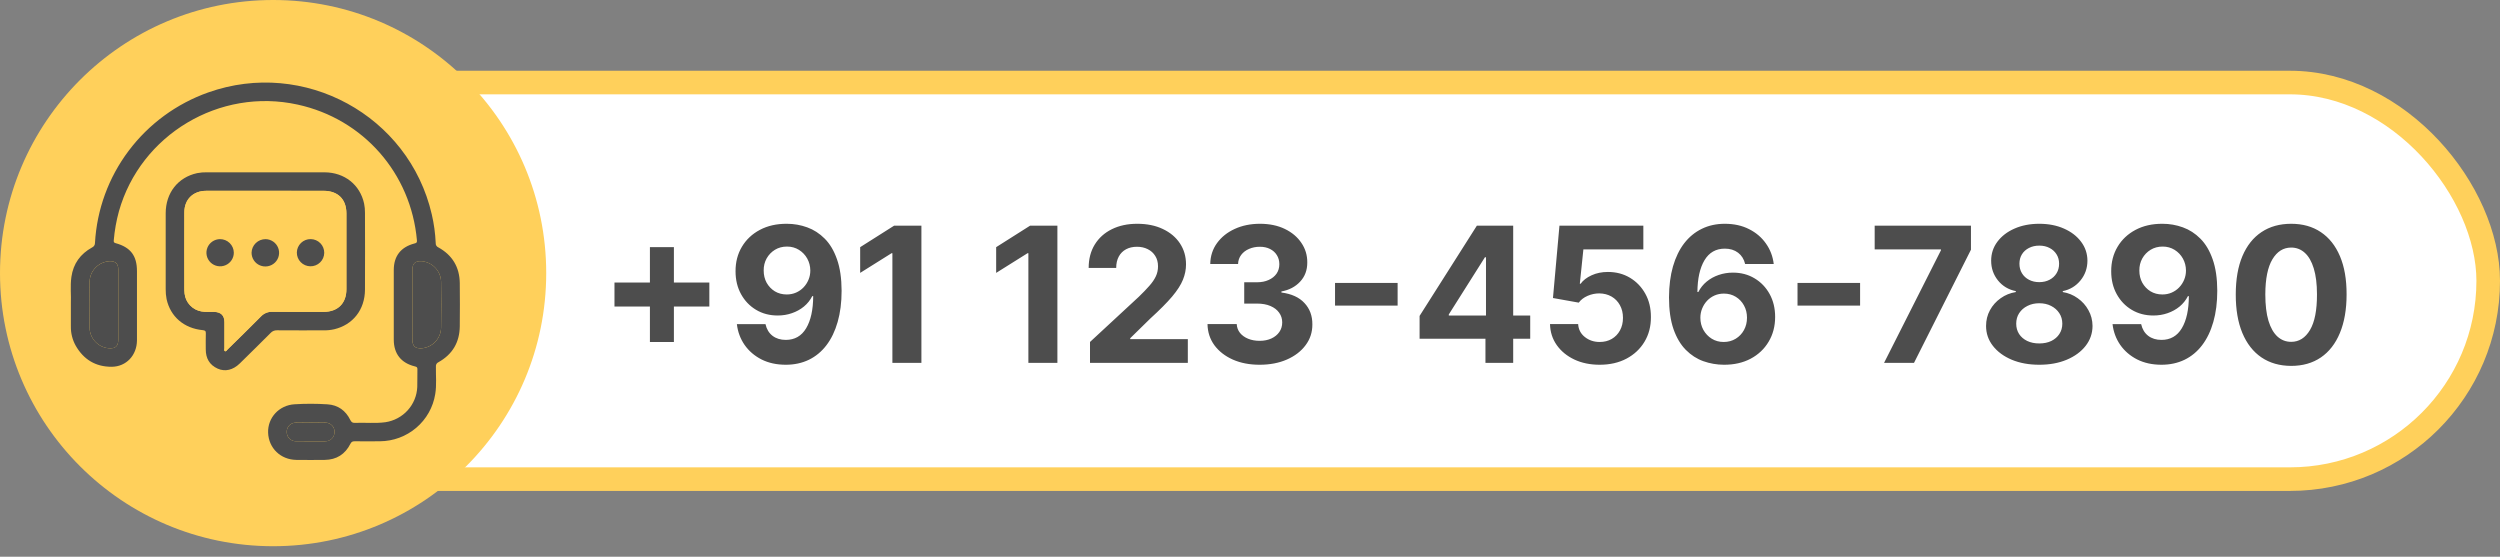 <svg width="238" height="53" viewBox="0 0 238 53" fill="none" xmlns="http://www.w3.org/2000/svg">
<rect x="0" y="0" width="238" height="53" fill="#808080" stroke="none"/>
<rect x="19.085" y="7.858" width="217.792" height="37.755" rx="18.877" fill="white" stroke="#FFD05B" stroke-width="2.245"/>
<path d="M61.872 32.556V23.524H64.155V32.556H61.872ZM58.498 29.181V26.898H67.53V29.181H58.498ZM74.903 21.304C75.575 21.304 76.222 21.416 76.843 21.642C77.468 21.867 78.025 22.227 78.514 22.72C79.007 23.213 79.396 23.868 79.681 24.684C79.97 25.497 80.117 26.494 80.121 27.676C80.121 28.786 79.996 29.777 79.745 30.648C79.498 31.516 79.143 32.254 78.68 32.862C78.216 33.47 77.657 33.934 77.002 34.252C76.347 34.567 75.616 34.724 74.808 34.724C73.936 34.724 73.166 34.556 72.499 34.221C71.831 33.88 71.293 33.419 70.885 32.836C70.481 32.25 70.236 31.59 70.151 30.859H72.875C72.981 31.335 73.204 31.705 73.545 31.969C73.885 32.228 74.306 32.358 74.808 32.358C75.658 32.358 76.305 31.988 76.747 31.248C77.189 30.504 77.412 29.485 77.417 28.193H77.327C77.132 28.576 76.868 28.905 76.536 29.181C76.205 29.454 75.824 29.664 75.394 29.813C74.969 29.962 74.516 30.036 74.036 30.036C73.266 30.036 72.579 29.855 71.976 29.494C71.372 29.133 70.895 28.635 70.547 28.001C70.198 27.368 70.024 26.645 70.024 25.833C70.019 24.957 70.222 24.176 70.63 23.492C71.038 22.807 71.608 22.271 72.339 21.884C73.075 21.493 73.93 21.3 74.903 21.304ZM74.922 23.473C74.493 23.473 74.11 23.575 73.774 23.779C73.443 23.983 73.179 24.257 72.983 24.602C72.792 24.946 72.698 25.331 72.703 25.756C72.703 26.186 72.796 26.573 72.983 26.917C73.175 27.257 73.434 27.529 73.762 27.733C74.093 27.933 74.472 28.033 74.897 28.033C75.216 28.033 75.511 27.974 75.784 27.855C76.056 27.736 76.292 27.572 76.492 27.363C76.696 27.151 76.855 26.906 76.97 26.63C77.085 26.354 77.142 26.06 77.142 25.75C77.138 25.337 77.04 24.959 76.849 24.614C76.657 24.27 76.394 23.994 76.058 23.785C75.722 23.577 75.344 23.473 74.922 23.473ZM87.718 21.482V34.546H84.956V24.104H84.88L81.888 25.979V23.53L85.122 21.482H87.718ZM100.664 21.482V34.546H97.902V24.104H97.825L94.834 25.979V23.53L98.067 21.482H100.664ZM103.768 34.546V32.556L108.418 28.25C108.814 27.867 109.146 27.523 109.413 27.217C109.686 26.911 109.892 26.611 110.032 26.317C110.173 26.02 110.243 25.699 110.243 25.354C110.243 24.972 110.156 24.642 109.981 24.366C109.807 24.085 109.569 23.87 109.267 23.721C108.965 23.568 108.623 23.492 108.24 23.492C107.84 23.492 107.491 23.573 107.194 23.734C106.896 23.896 106.666 24.127 106.505 24.429C106.343 24.731 106.262 25.091 106.262 25.507H103.641C103.641 24.653 103.834 23.911 104.221 23.281C104.608 22.652 105.15 22.165 105.848 21.82C106.545 21.476 107.349 21.304 108.259 21.304C109.194 21.304 110.009 21.47 110.702 21.801C111.399 22.129 111.942 22.584 112.328 23.166C112.715 23.749 112.909 24.417 112.909 25.169C112.909 25.663 112.811 26.149 112.616 26.63C112.424 27.11 112.082 27.644 111.589 28.231C111.095 28.814 110.4 29.513 109.503 30.33L107.596 32.199V32.288H113.081V34.546H103.768ZM119.911 34.724C118.959 34.724 118.11 34.561 117.366 34.233C116.626 33.902 116.041 33.447 115.612 32.868C115.187 32.286 114.968 31.614 114.955 30.853H117.736C117.753 31.172 117.857 31.452 118.049 31.695C118.244 31.933 118.504 32.118 118.827 32.25C119.15 32.381 119.514 32.447 119.917 32.447C120.338 32.447 120.711 32.373 121.034 32.224C121.357 32.075 121.61 31.869 121.793 31.605C121.976 31.342 122.067 31.038 122.067 30.693C122.067 30.345 121.969 30.036 121.774 29.768C121.582 29.496 121.306 29.284 120.944 29.13C120.587 28.977 120.162 28.901 119.669 28.901H118.45V26.872H119.669C120.085 26.872 120.453 26.8 120.772 26.655C121.095 26.511 121.346 26.311 121.525 26.056C121.704 25.797 121.793 25.495 121.793 25.15C121.793 24.823 121.714 24.536 121.557 24.289C121.404 24.038 121.187 23.843 120.906 23.702C120.63 23.562 120.307 23.492 119.937 23.492C119.562 23.492 119.22 23.56 118.91 23.696C118.599 23.828 118.35 24.017 118.163 24.264C117.976 24.51 117.876 24.799 117.864 25.131H115.216C115.229 24.378 115.444 23.715 115.861 23.141C116.277 22.567 116.839 22.118 117.545 21.795C118.255 21.468 119.056 21.304 119.949 21.304C120.851 21.304 121.64 21.468 122.316 21.795C122.992 22.122 123.517 22.565 123.891 23.122C124.27 23.675 124.457 24.295 124.453 24.984C124.457 25.716 124.229 26.326 123.77 26.815C123.315 27.304 122.722 27.614 121.991 27.746V27.848C122.952 27.972 123.683 28.305 124.185 28.85C124.691 29.39 124.942 30.066 124.937 30.878C124.942 31.622 124.727 32.284 124.293 32.862C123.864 33.44 123.271 33.895 122.514 34.227C121.757 34.559 120.889 34.724 119.911 34.724ZM133.053 26.936V29.092H127.095V26.936H133.053ZM135.145 32.25V30.075L140.599 21.482H142.474V24.493H141.364L137.926 29.934V30.036H145.676V32.25H135.145ZM141.415 34.546V31.586L141.466 30.623V21.482H144.056V34.546H141.415ZM152.288 34.724C151.386 34.724 150.582 34.559 149.876 34.227C149.175 33.895 148.618 33.438 148.205 32.856C147.793 32.273 147.578 31.605 147.561 30.853H150.24C150.27 31.359 150.482 31.769 150.878 32.084C151.273 32.398 151.743 32.556 152.288 32.556C152.721 32.556 153.104 32.46 153.436 32.269C153.772 32.073 154.033 31.803 154.22 31.459C154.412 31.11 154.507 30.71 154.507 30.259C154.507 29.8 154.409 29.396 154.214 29.047C154.023 28.699 153.757 28.427 153.417 28.231C153.076 28.035 152.687 27.936 152.249 27.931C151.867 27.931 151.494 28.01 151.133 28.167C150.776 28.325 150.497 28.539 150.297 28.811L147.842 28.371L148.46 21.482H156.446V23.741H150.738L150.399 27.013H150.476C150.706 26.689 151.052 26.422 151.516 26.209C151.979 25.996 152.498 25.89 153.072 25.89C153.859 25.89 154.56 26.075 155.177 26.445C155.794 26.815 156.281 27.323 156.638 27.97C156.995 28.612 157.171 29.352 157.167 30.189C157.171 31.07 156.967 31.852 156.555 32.537C156.147 33.217 155.575 33.753 154.839 34.144C154.108 34.531 153.257 34.724 152.288 34.724ZM164.107 34.724C163.435 34.72 162.787 34.608 162.162 34.386C161.541 34.165 160.984 33.806 160.49 33.308C159.997 32.811 159.606 32.152 159.317 31.331C159.032 30.51 158.889 29.503 158.889 28.308C158.894 27.21 159.019 26.23 159.266 25.367C159.517 24.5 159.874 23.764 160.337 23.16C160.805 22.556 161.364 22.097 162.015 21.782C162.666 21.463 163.395 21.304 164.203 21.304C165.075 21.304 165.844 21.474 166.512 21.814C167.18 22.15 167.715 22.607 168.119 23.186C168.528 23.764 168.774 24.412 168.859 25.131H166.136C166.029 24.676 165.806 24.319 165.466 24.059C165.126 23.8 164.705 23.67 164.203 23.67C163.352 23.67 162.706 24.04 162.264 24.78C161.826 25.52 161.602 26.526 161.594 27.797H161.683C161.879 27.41 162.143 27.081 162.474 26.809C162.81 26.532 163.191 26.322 163.616 26.177C164.045 26.028 164.498 25.954 164.975 25.954C165.749 25.954 166.437 26.137 167.041 26.502C167.645 26.864 168.121 27.361 168.47 27.995C168.819 28.629 168.993 29.354 168.993 30.17C168.993 31.055 168.787 31.841 168.374 32.53C167.966 33.219 167.394 33.759 166.659 34.15C165.927 34.537 165.077 34.729 164.107 34.724ZM164.094 32.556C164.52 32.556 164.9 32.454 165.236 32.25C165.572 32.045 165.836 31.769 166.027 31.42C166.218 31.072 166.314 30.68 166.314 30.247C166.314 29.813 166.218 29.424 166.027 29.079C165.84 28.735 165.581 28.461 165.249 28.257C164.917 28.052 164.539 27.95 164.114 27.95C163.795 27.95 163.499 28.01 163.227 28.129C162.959 28.248 162.723 28.414 162.519 28.627C162.319 28.839 162.162 29.086 162.047 29.366C161.932 29.643 161.875 29.938 161.875 30.253C161.875 30.674 161.97 31.059 162.162 31.408C162.357 31.756 162.621 32.035 162.953 32.243C163.289 32.452 163.669 32.556 164.094 32.556ZM177.081 26.936V29.092H171.124V26.936H177.081ZM179.362 34.546L184.777 23.83V23.741H178.469V21.482H187.635V23.772L182.213 34.546H179.362ZM194.138 34.724C193.155 34.724 192.282 34.565 191.516 34.246C190.755 33.923 190.158 33.483 189.724 32.926C189.29 32.369 189.073 31.737 189.073 31.031C189.073 30.487 189.196 29.987 189.443 29.532C189.694 29.073 190.034 28.692 190.464 28.39C190.893 28.084 191.374 27.889 191.905 27.804V27.714C191.208 27.574 190.642 27.236 190.209 26.7C189.775 26.16 189.558 25.533 189.558 24.819C189.558 24.142 189.756 23.541 190.151 23.013C190.547 22.482 191.089 22.065 191.778 21.763C192.471 21.457 193.258 21.304 194.138 21.304C195.018 21.304 195.803 21.457 196.492 21.763C197.185 22.069 197.729 22.488 198.124 23.02C198.52 23.547 198.72 24.147 198.724 24.819C198.72 25.537 198.499 26.164 198.061 26.7C197.623 27.236 197.061 27.574 196.377 27.714V27.804C196.9 27.889 197.374 28.084 197.799 28.39C198.229 28.692 198.569 29.073 198.82 29.532C199.075 29.987 199.205 30.487 199.209 31.031C199.205 31.737 198.986 32.369 198.552 32.926C198.118 33.483 197.518 33.923 196.753 34.246C195.992 34.565 195.12 34.724 194.138 34.724ZM194.138 32.696C194.576 32.696 194.959 32.617 195.286 32.46C195.613 32.298 195.869 32.077 196.051 31.797C196.238 31.512 196.332 31.184 196.332 30.814C196.332 30.436 196.236 30.102 196.045 29.813C195.854 29.52 195.594 29.29 195.267 29.124C194.939 28.954 194.563 28.869 194.138 28.869C193.717 28.869 193.34 28.954 193.009 29.124C192.677 29.29 192.416 29.52 192.224 29.813C192.037 30.102 191.944 30.436 191.944 30.814C191.944 31.184 192.035 31.512 192.218 31.797C192.401 32.077 192.658 32.298 192.99 32.46C193.321 32.617 193.704 32.696 194.138 32.696ZM194.138 26.86C194.504 26.86 194.829 26.785 195.114 26.636C195.399 26.488 195.622 26.281 195.783 26.018C195.945 25.754 196.026 25.45 196.026 25.105C196.026 24.765 195.945 24.468 195.783 24.212C195.622 23.953 195.401 23.751 195.12 23.607C194.839 23.458 194.512 23.383 194.138 23.383C193.768 23.383 193.44 23.458 193.155 23.607C192.871 23.751 192.647 23.953 192.486 24.212C192.328 24.468 192.25 24.765 192.25 25.105C192.25 25.45 192.331 25.754 192.492 26.018C192.654 26.281 192.877 26.488 193.162 26.636C193.447 26.785 193.772 26.86 194.138 26.86ZM205.867 21.304C206.538 21.304 207.185 21.416 207.806 21.642C208.431 21.867 208.988 22.227 209.477 22.72C209.97 23.213 210.359 23.868 210.644 24.684C210.933 25.497 211.08 26.494 211.084 27.676C211.084 28.786 210.959 29.777 210.708 30.648C210.461 31.516 210.106 32.254 209.643 32.862C209.179 33.47 208.62 33.934 207.965 34.252C207.31 34.567 206.579 34.724 205.771 34.724C204.899 34.724 204.129 34.556 203.462 34.221C202.794 33.88 202.256 33.419 201.848 32.836C201.444 32.25 201.2 31.59 201.114 30.859H203.838C203.944 31.335 204.168 31.705 204.508 31.969C204.848 32.228 205.269 32.358 205.771 32.358C206.621 32.358 207.268 31.988 207.71 31.248C208.152 30.504 208.375 29.485 208.38 28.193H208.29C208.095 28.576 207.831 28.905 207.499 29.181C207.168 29.454 206.787 29.664 206.358 29.813C205.932 29.962 205.48 30.036 204.999 30.036C204.229 30.036 203.543 29.855 202.939 29.494C202.335 29.133 201.859 28.635 201.51 28.001C201.161 27.368 200.987 26.645 200.987 25.833C200.983 24.957 201.185 24.176 201.593 23.492C202.001 22.807 202.571 22.271 203.302 21.884C204.038 21.493 204.893 21.3 205.867 21.304ZM205.886 23.473C205.456 23.473 205.073 23.575 204.738 23.779C204.406 23.983 204.142 24.257 203.947 24.602C203.755 24.946 203.662 25.331 203.666 25.756C203.666 26.186 203.759 26.573 203.947 26.917C204.138 27.257 204.397 27.529 204.725 27.733C205.056 27.933 205.435 28.033 205.86 28.033C206.179 28.033 206.475 27.974 206.747 27.855C207.019 27.736 207.255 27.572 207.455 27.363C207.659 27.151 207.818 26.906 207.933 26.63C208.048 26.354 208.105 26.06 208.105 25.75C208.101 25.337 208.003 24.959 207.812 24.614C207.621 24.27 207.357 23.994 207.021 23.785C206.685 23.577 206.307 23.473 205.886 23.473ZM218.12 34.833C217.023 34.829 216.079 34.559 215.288 34.023C214.501 33.487 213.895 32.711 213.47 31.695C213.049 30.678 212.841 29.456 212.845 28.027C212.845 26.602 213.055 25.388 213.476 24.385C213.902 23.381 214.507 22.618 215.294 22.095C216.085 21.567 217.027 21.304 218.12 21.304C219.213 21.304 220.153 21.567 220.939 22.095C221.73 22.622 222.338 23.387 222.764 24.391C223.189 25.39 223.399 26.602 223.395 28.027C223.395 29.46 223.182 30.685 222.757 31.701C222.336 32.717 221.732 33.493 220.946 34.029C220.159 34.565 219.217 34.833 218.12 34.833ZM218.12 32.543C218.868 32.543 219.466 32.167 219.912 31.414C220.359 30.661 220.58 29.532 220.576 28.027C220.576 27.036 220.474 26.211 220.27 25.552C220.07 24.893 219.785 24.398 219.415 24.066C219.049 23.734 218.617 23.568 218.12 23.568C217.376 23.568 216.78 23.94 216.334 24.684C215.887 25.429 215.662 26.543 215.658 28.027C215.658 29.03 215.758 29.868 215.958 30.54C216.162 31.208 216.449 31.709 216.819 32.045C217.189 32.377 217.622 32.543 218.12 32.543Z" fill="#4D4D4D"/>
<circle cx="26" cy="26" r="26" fill="#FFD05B"/>
<g clip-path="url(#clip0_1525_5587)">
<path d="M6.746 28.86C6.784 28.14 6.672 27.246 6.798 26.36C6.977 25.102 7.653 24.173 8.763 23.56C8.849 23.523 8.922 23.461 8.972 23.381C9.022 23.302 9.047 23.209 9.043 23.116C9.222 19.943 10.339 16.892 12.256 14.347C14.172 11.801 16.802 9.873 19.816 8.803C28.944 5.556 38.927 10.992 41.105 20.405C41.315 21.309 41.441 22.23 41.48 23.157C41.476 23.239 41.497 23.321 41.541 23.391C41.585 23.461 41.649 23.516 41.726 23.549C43.065 24.288 43.75 25.431 43.771 26.947C43.789 28.318 43.783 29.681 43.771 31.049C43.758 32.581 43.081 33.738 41.73 34.488C41.654 34.521 41.591 34.578 41.55 34.65C41.508 34.721 41.49 34.804 41.499 34.886C41.483 35.767 41.58 36.648 41.434 37.518C41.234 38.764 40.596 39.9 39.631 40.722C38.667 41.545 37.44 42.001 36.169 42.009C35.37 42.02 34.571 42.017 33.772 42.009C33.569 42.009 33.458 42.052 33.356 42.255C32.856 43.246 32.037 43.769 30.912 43.783C30.015 43.793 29.117 43.793 28.219 43.783C26.715 43.764 25.576 42.664 25.524 41.193C25.474 39.769 26.566 38.572 28.051 38.486C29.094 38.423 30.141 38.425 31.184 38.492C32.185 38.559 32.91 39.089 33.345 39.976C33.457 40.206 33.574 40.27 33.808 40.257C34.766 40.22 35.727 40.324 36.682 40.196C37.503 40.075 38.256 39.675 38.811 39.062C39.367 38.45 39.689 37.665 39.724 36.841C39.742 36.28 39.724 35.718 39.738 35.157C39.743 34.972 39.678 34.924 39.502 34.882C38.187 34.565 37.489 33.68 37.487 32.337C37.487 30.127 37.487 27.917 37.487 25.707C37.487 24.37 38.168 23.508 39.475 23.175C39.642 23.133 39.71 23.09 39.693 22.89C39.13 16.498 34.591 11.325 28.334 9.957C20.907 8.321 13.384 12.818 11.323 20.111C11.074 21.017 10.909 21.943 10.83 22.878C10.814 23.044 10.846 23.104 11.015 23.151C12.43 23.543 13.038 24.346 13.039 25.803C13.039 28 13.047 30.198 13.039 32.395C13.033 33.833 12.009 34.911 10.633 34.917C9.095 34.924 7.956 34.22 7.204 32.903C6.893 32.344 6.736 31.715 6.747 31.077C6.745 30.396 6.746 29.713 6.746 28.86ZM39.258 29.015C39.258 30.124 39.258 31.233 39.258 32.343C39.258 32.956 39.538 33.202 40.155 33.158C40.649 33.114 41.109 32.891 41.448 32.531C41.787 32.171 41.98 31.7 41.992 31.208C42.017 29.746 42.017 28.283 41.992 26.821C41.979 26.328 41.785 25.858 41.446 25.498C41.107 25.138 40.647 24.915 40.153 24.869C39.536 24.827 39.265 25.075 39.257 25.689C39.255 26.797 39.258 27.907 39.258 29.015ZM11.261 29.006C11.261 27.884 11.261 26.763 11.261 25.642C11.261 25.096 10.979 24.845 10.43 24.866C9.923 24.896 9.445 25.114 9.092 25.478C8.74 25.842 8.538 26.325 8.527 26.829C8.504 28.291 8.502 29.755 8.527 31.217C8.541 31.709 8.737 32.179 9.077 32.537C9.418 32.895 9.879 33.116 10.373 33.158C10.985 33.199 11.261 32.951 11.261 32.333C11.264 31.224 11.261 30.114 11.261 29.006ZM29.54 42.019C30.006 42.019 30.471 42.027 30.938 42.019C31.461 42.007 31.83 41.648 31.845 41.158C31.854 41.039 31.838 40.919 31.798 40.807C31.758 40.694 31.695 40.591 31.612 40.504C31.529 40.417 31.43 40.348 31.319 40.301C31.208 40.255 31.089 40.232 30.968 40.234C30.038 40.216 29.106 40.216 28.173 40.234C28.056 40.232 27.939 40.255 27.831 40.299C27.723 40.344 27.625 40.409 27.543 40.493C27.461 40.576 27.397 40.675 27.355 40.783C27.313 40.892 27.293 41.008 27.297 41.124C27.297 41.632 27.677 42.005 28.215 42.017C28.656 42.026 29.098 42.019 29.54 42.019Z" fill="#4D4D4D"/>
<path d="M25.251 16.405C27.132 16.405 29.014 16.398 30.895 16.405C32.793 16.413 34.272 17.58 34.663 19.38C34.721 19.668 34.749 19.96 34.746 20.253C34.752 22.695 34.758 25.137 34.746 27.579C34.736 29.477 33.605 30.919 31.821 31.345C31.485 31.42 31.142 31.455 30.797 31.45C29.318 31.45 27.846 31.456 26.37 31.444C26.256 31.439 26.142 31.459 26.037 31.503C25.932 31.547 25.838 31.613 25.762 31.698C24.793 32.67 23.814 33.631 22.835 34.593C22.19 35.226 21.436 35.411 20.726 35.095C19.931 34.739 19.586 34.098 19.589 33.25C19.589 32.75 19.577 32.249 19.595 31.748C19.603 31.517 19.537 31.455 19.299 31.429C17.518 31.26 16.222 30.145 15.858 28.471C15.798 28.159 15.77 27.842 15.774 27.525C15.768 25.119 15.768 22.714 15.774 20.309C15.774 18.363 16.938 16.883 18.765 16.483C19.079 16.422 19.399 16.395 19.719 16.403L25.251 16.405ZM25.265 18.167C23.385 18.167 21.505 18.167 19.624 18.167C18.392 18.167 17.553 18.979 17.553 20.203C17.539 22.68 17.553 25.157 17.553 27.634C17.555 27.744 17.563 27.853 17.577 27.962C17.626 28.377 17.808 28.765 18.096 29.068C18.384 29.372 18.763 29.575 19.177 29.648C19.58 29.725 19.985 29.683 20.39 29.692C21.031 29.708 21.364 30.028 21.369 30.665C21.374 31.495 21.369 32.329 21.369 33.154C21.369 33.246 21.312 33.376 21.407 33.425C21.534 33.491 21.593 33.344 21.663 33.275C22.729 32.228 23.8 31.186 24.85 30.123C24.987 29.977 25.155 29.862 25.341 29.786C25.527 29.711 25.728 29.677 25.929 29.687C27.551 29.704 29.174 29.695 30.797 29.694C32.159 29.694 32.979 28.886 32.981 27.534C32.985 25.13 32.985 22.727 32.981 20.322C32.981 18.963 32.169 18.168 30.8 18.168L25.265 18.167Z" fill="#4D4D4D"/>
<path d="M39.257 29.015C39.257 27.907 39.257 26.798 39.257 25.686C39.257 25.073 39.536 24.825 40.152 24.867C40.646 24.912 41.106 25.136 41.446 25.495C41.785 25.855 41.979 26.326 41.991 26.818C42.017 28.28 42.017 29.743 41.991 31.205C41.98 31.698 41.786 32.169 41.448 32.528C41.109 32.888 40.648 33.111 40.154 33.156C39.537 33.2 39.26 32.954 39.258 32.341C39.254 31.234 39.257 30.124 39.257 29.015Z" fill="#4D4D4D"/>
<path d="M11.261 29.006C11.261 30.114 11.261 31.223 11.261 32.335C11.261 32.952 10.986 33.201 10.374 33.16C9.88 33.118 9.418 32.897 9.078 32.539C8.738 32.181 8.542 31.711 8.528 31.218C8.501 29.757 8.503 28.293 8.528 26.831C8.539 26.326 8.741 25.844 9.093 25.48C9.446 25.116 9.923 24.898 10.431 24.867C10.98 24.847 11.259 25.098 11.262 25.644C11.266 26.763 11.261 27.884 11.261 29.006Z" fill="#4D4D4D"/>
<path d="M29.54 42.019C29.098 42.019 28.652 42.027 28.215 42.019C27.677 42.007 27.302 41.634 27.297 41.126C27.293 41.01 27.313 40.894 27.355 40.785C27.398 40.677 27.462 40.578 27.543 40.495C27.625 40.411 27.723 40.346 27.831 40.301C27.94 40.257 28.056 40.234 28.173 40.236C29.105 40.216 30.037 40.216 30.969 40.236C31.089 40.234 31.209 40.257 31.32 40.303C31.431 40.35 31.531 40.419 31.613 40.506C31.696 40.593 31.759 40.696 31.799 40.809C31.84 40.922 31.855 41.042 31.846 41.161C31.831 41.651 31.463 42.01 30.939 42.022C30.472 42.028 30.006 42.019 29.54 42.019Z" fill="#4D4D4D"/>
<path d="M25.265 18.165H30.796C32.165 18.165 32.974 18.963 32.977 20.319C32.98 22.723 32.98 25.127 32.977 27.531C32.977 28.883 32.155 29.685 30.792 29.691C29.17 29.691 27.547 29.701 25.925 29.684C25.724 29.674 25.522 29.709 25.335 29.785C25.149 29.861 24.981 29.976 24.844 30.123C23.794 31.186 22.723 32.228 21.657 33.275C21.587 33.345 21.528 33.491 21.401 33.425C21.302 33.376 21.362 33.247 21.362 33.155C21.362 32.324 21.362 31.49 21.362 30.665C21.362 30.029 21.025 29.708 20.384 29.693C19.979 29.683 19.574 29.725 19.17 29.649C18.757 29.576 18.378 29.372 18.09 29.068C17.802 28.765 17.62 28.377 17.571 27.963C17.557 27.854 17.549 27.744 17.547 27.634C17.547 25.157 17.535 22.68 17.547 20.203C17.554 18.979 18.39 18.171 19.618 18.167C21.504 18.16 23.385 18.165 25.265 18.165ZM25.277 22.767C25.018 22.764 24.764 22.837 24.547 22.976C24.33 23.116 24.16 23.317 24.057 23.553C23.955 23.789 23.925 24.049 23.972 24.302C24.018 24.555 24.139 24.788 24.319 24.973C24.499 25.158 24.73 25.285 24.983 25.34C25.236 25.394 25.5 25.373 25.74 25.279C25.981 25.185 26.189 25.022 26.336 24.811C26.484 24.6 26.566 24.35 26.571 24.093C26.573 23.748 26.439 23.415 26.197 23.167C25.955 22.919 25.625 22.775 25.277 22.766V22.767ZM22.26 24.054C22.256 23.799 22.176 23.55 22.03 23.34C21.884 23.13 21.679 22.967 21.44 22.872C21.201 22.777 20.939 22.755 20.688 22.807C20.436 22.86 20.206 22.985 20.026 23.168C19.845 23.35 19.724 23.581 19.676 23.832C19.628 24.083 19.655 24.342 19.756 24.578C19.856 24.813 20.024 25.014 20.238 25.154C20.453 25.295 20.705 25.369 20.962 25.368C21.134 25.367 21.305 25.331 21.463 25.265C21.622 25.198 21.765 25.1 21.886 24.978C22.006 24.856 22.101 24.711 22.166 24.553C22.23 24.394 22.262 24.224 22.26 24.053V24.054ZM30.867 24.077C30.868 23.822 30.792 23.572 30.65 23.359C30.509 23.146 30.306 22.98 30.07 22.881C29.833 22.782 29.572 22.755 29.319 22.803C29.067 22.851 28.834 22.971 28.651 23.15C28.467 23.329 28.341 23.558 28.288 23.807C28.235 24.057 28.258 24.317 28.353 24.554C28.448 24.791 28.612 24.994 28.823 25.14C29.035 25.284 29.285 25.364 29.542 25.368C29.89 25.37 30.224 25.235 30.473 24.993C30.721 24.751 30.863 24.421 30.867 24.076V24.077Z" fill="#FFD05B"/>
<path d="M25.277 22.766C25.536 22.77 25.788 22.849 26.002 22.995C26.215 23.14 26.38 23.345 26.476 23.584C26.573 23.822 26.595 24.084 26.542 24.335C26.489 24.587 26.362 24.817 26.177 24.997C25.992 25.176 25.758 25.298 25.503 25.346C25.249 25.393 24.986 25.365 24.748 25.265C24.51 25.165 24.307 24.997 24.165 24.782C24.023 24.567 23.948 24.315 23.949 24.058C23.957 23.713 24.1 23.385 24.348 23.143C24.596 22.902 24.93 22.767 25.277 22.766Z" fill="#4D4D4D"/>
<path d="M22.259 24.053C22.261 24.308 22.186 24.558 22.044 24.771C21.903 24.985 21.701 25.152 21.464 25.251C21.227 25.351 20.966 25.379 20.713 25.331C20.461 25.284 20.228 25.163 20.044 24.984C19.86 24.805 19.734 24.577 19.68 24.327C19.627 24.077 19.65 23.817 19.745 23.58C19.84 23.343 20.004 23.139 20.216 22.994C20.428 22.849 20.678 22.769 20.935 22.765C21.283 22.762 21.617 22.895 21.866 23.137C22.114 23.378 22.256 23.708 22.259 24.053Z" fill="#4D4D4D"/>
<path d="M30.867 24.076C30.865 24.246 30.828 24.413 30.761 24.57C30.693 24.726 30.595 24.867 30.472 24.985C30.349 25.104 30.204 25.197 30.045 25.26C29.886 25.323 29.715 25.354 29.544 25.351C29.373 25.349 29.204 25.312 29.047 25.245C28.89 25.178 28.747 25.08 28.628 24.958C28.509 24.836 28.415 24.692 28.352 24.534C28.289 24.376 28.257 24.207 28.26 24.038C28.265 23.694 28.407 23.367 28.655 23.128C28.903 22.889 29.237 22.757 29.583 22.762C29.928 22.767 30.258 22.909 30.499 23.155C30.74 23.401 30.872 23.733 30.867 24.076Z" fill="#4D4D4D"/>
</g>
<defs>
<clipPath id="clip0_1525_5587">
<rect width="37.047" height="35.925" fill="white" transform="translate(6.736 7.858)"/>
</clipPath>
</defs>
</svg>
